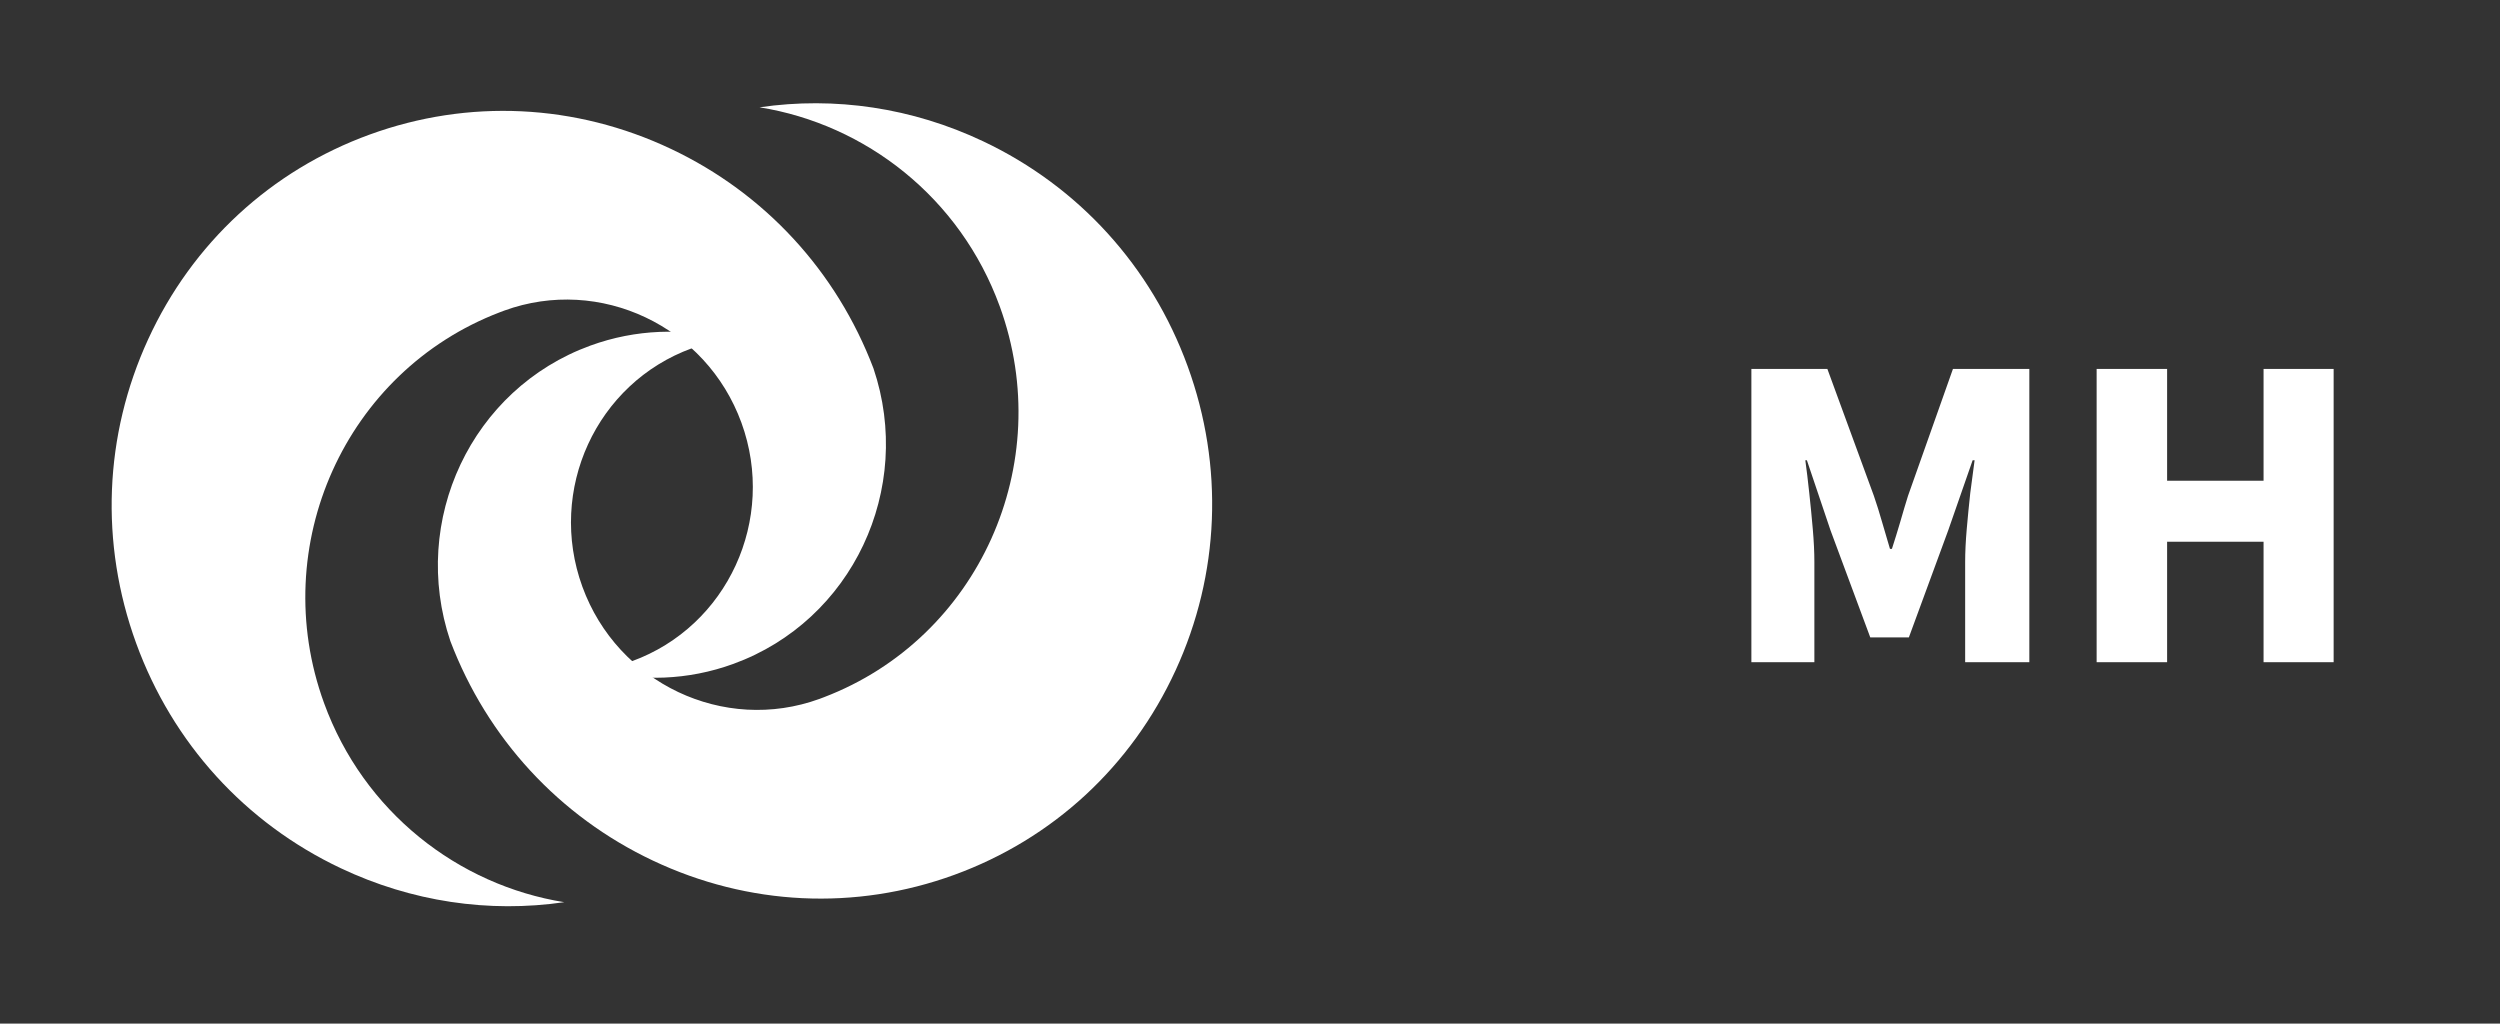 <svg width="127" height="52" viewBox="0 0 127 52" fill="none" xmlns="http://www.w3.org/2000/svg">
<rect x="0" y="0" width="127" height="52" fill="#333333" stroke="none"/>
<path d="M7.527 17.234C5.285 22.114 5.068 27.596 6.915 32.671C8.762 37.746 12.453 41.806 17.306 44.103C20.908 45.808 24.831 46.39 28.665 45.831C23.275 44.965 18.475 41.247 16.462 35.716C13.547 27.707 17.551 18.857 25.395 15.862C25.469 15.833 25.545 15.804 25.62 15.777C30.475 14.01 35.879 16.568 37.666 21.478C39.453 26.389 36.958 31.822 32.103 33.589C31.507 33.806 30.902 33.958 30.297 34.048C32.527 34.63 34.941 34.568 37.257 33.725C43.294 31.527 46.44 24.839 44.372 18.714C42.492 13.772 38.851 9.82 34.089 7.566C29.235 5.269 23.799 5.009 18.782 6.835C13.765 8.661 9.768 12.354 7.527 17.234Z" fill="white"/>
<path d="M59.723 34.047C61.965 29.168 62.182 23.685 60.335 18.61C58.488 13.536 54.797 9.475 49.944 7.178C46.342 5.473 42.419 4.892 38.585 5.451C43.975 6.317 48.775 10.034 50.788 15.565C53.703 23.574 49.699 32.425 41.855 35.419C41.781 35.448 41.705 35.477 41.63 35.504C36.775 37.271 31.371 34.714 29.584 29.803C27.796 24.892 30.292 19.459 35.147 17.692C35.743 17.475 36.348 17.324 36.953 17.233C34.723 16.651 32.309 16.714 29.993 17.556C23.956 19.754 20.81 26.443 22.878 32.567C24.758 37.509 28.399 41.461 33.161 43.715C38.015 46.013 43.451 46.272 48.468 44.446C53.485 42.62 57.482 38.927 59.723 34.047Z" fill="white"/>
<path d="M88.97 33.641V18.741H92.83L95.19 25.181C95.337 25.607 95.477 26.054 95.61 26.521C95.743 26.974 95.877 27.427 96.01 27.881H96.11C96.257 27.427 96.397 26.974 96.53 26.521C96.663 26.054 96.797 25.607 96.93 25.181L99.21 18.741H103.09V33.641H99.83V28.541C99.83 28.047 99.857 27.494 99.91 26.881C99.963 26.267 100.023 25.654 100.09 25.041C100.17 24.414 100.243 23.861 100.31 23.381H100.21L98.97 26.941L96.97 32.381H95.01L92.99 26.941L91.79 23.381H91.71C91.777 23.861 91.843 24.414 91.91 25.041C91.977 25.654 92.037 26.267 92.09 26.881C92.143 27.494 92.17 28.047 92.17 28.541V33.641H88.97ZM106.509 33.641V18.741H110.089V24.421H114.989V18.741H118.549V33.641H114.989V27.521H110.089V33.641H106.509Z" fill="white"/>
</svg>
